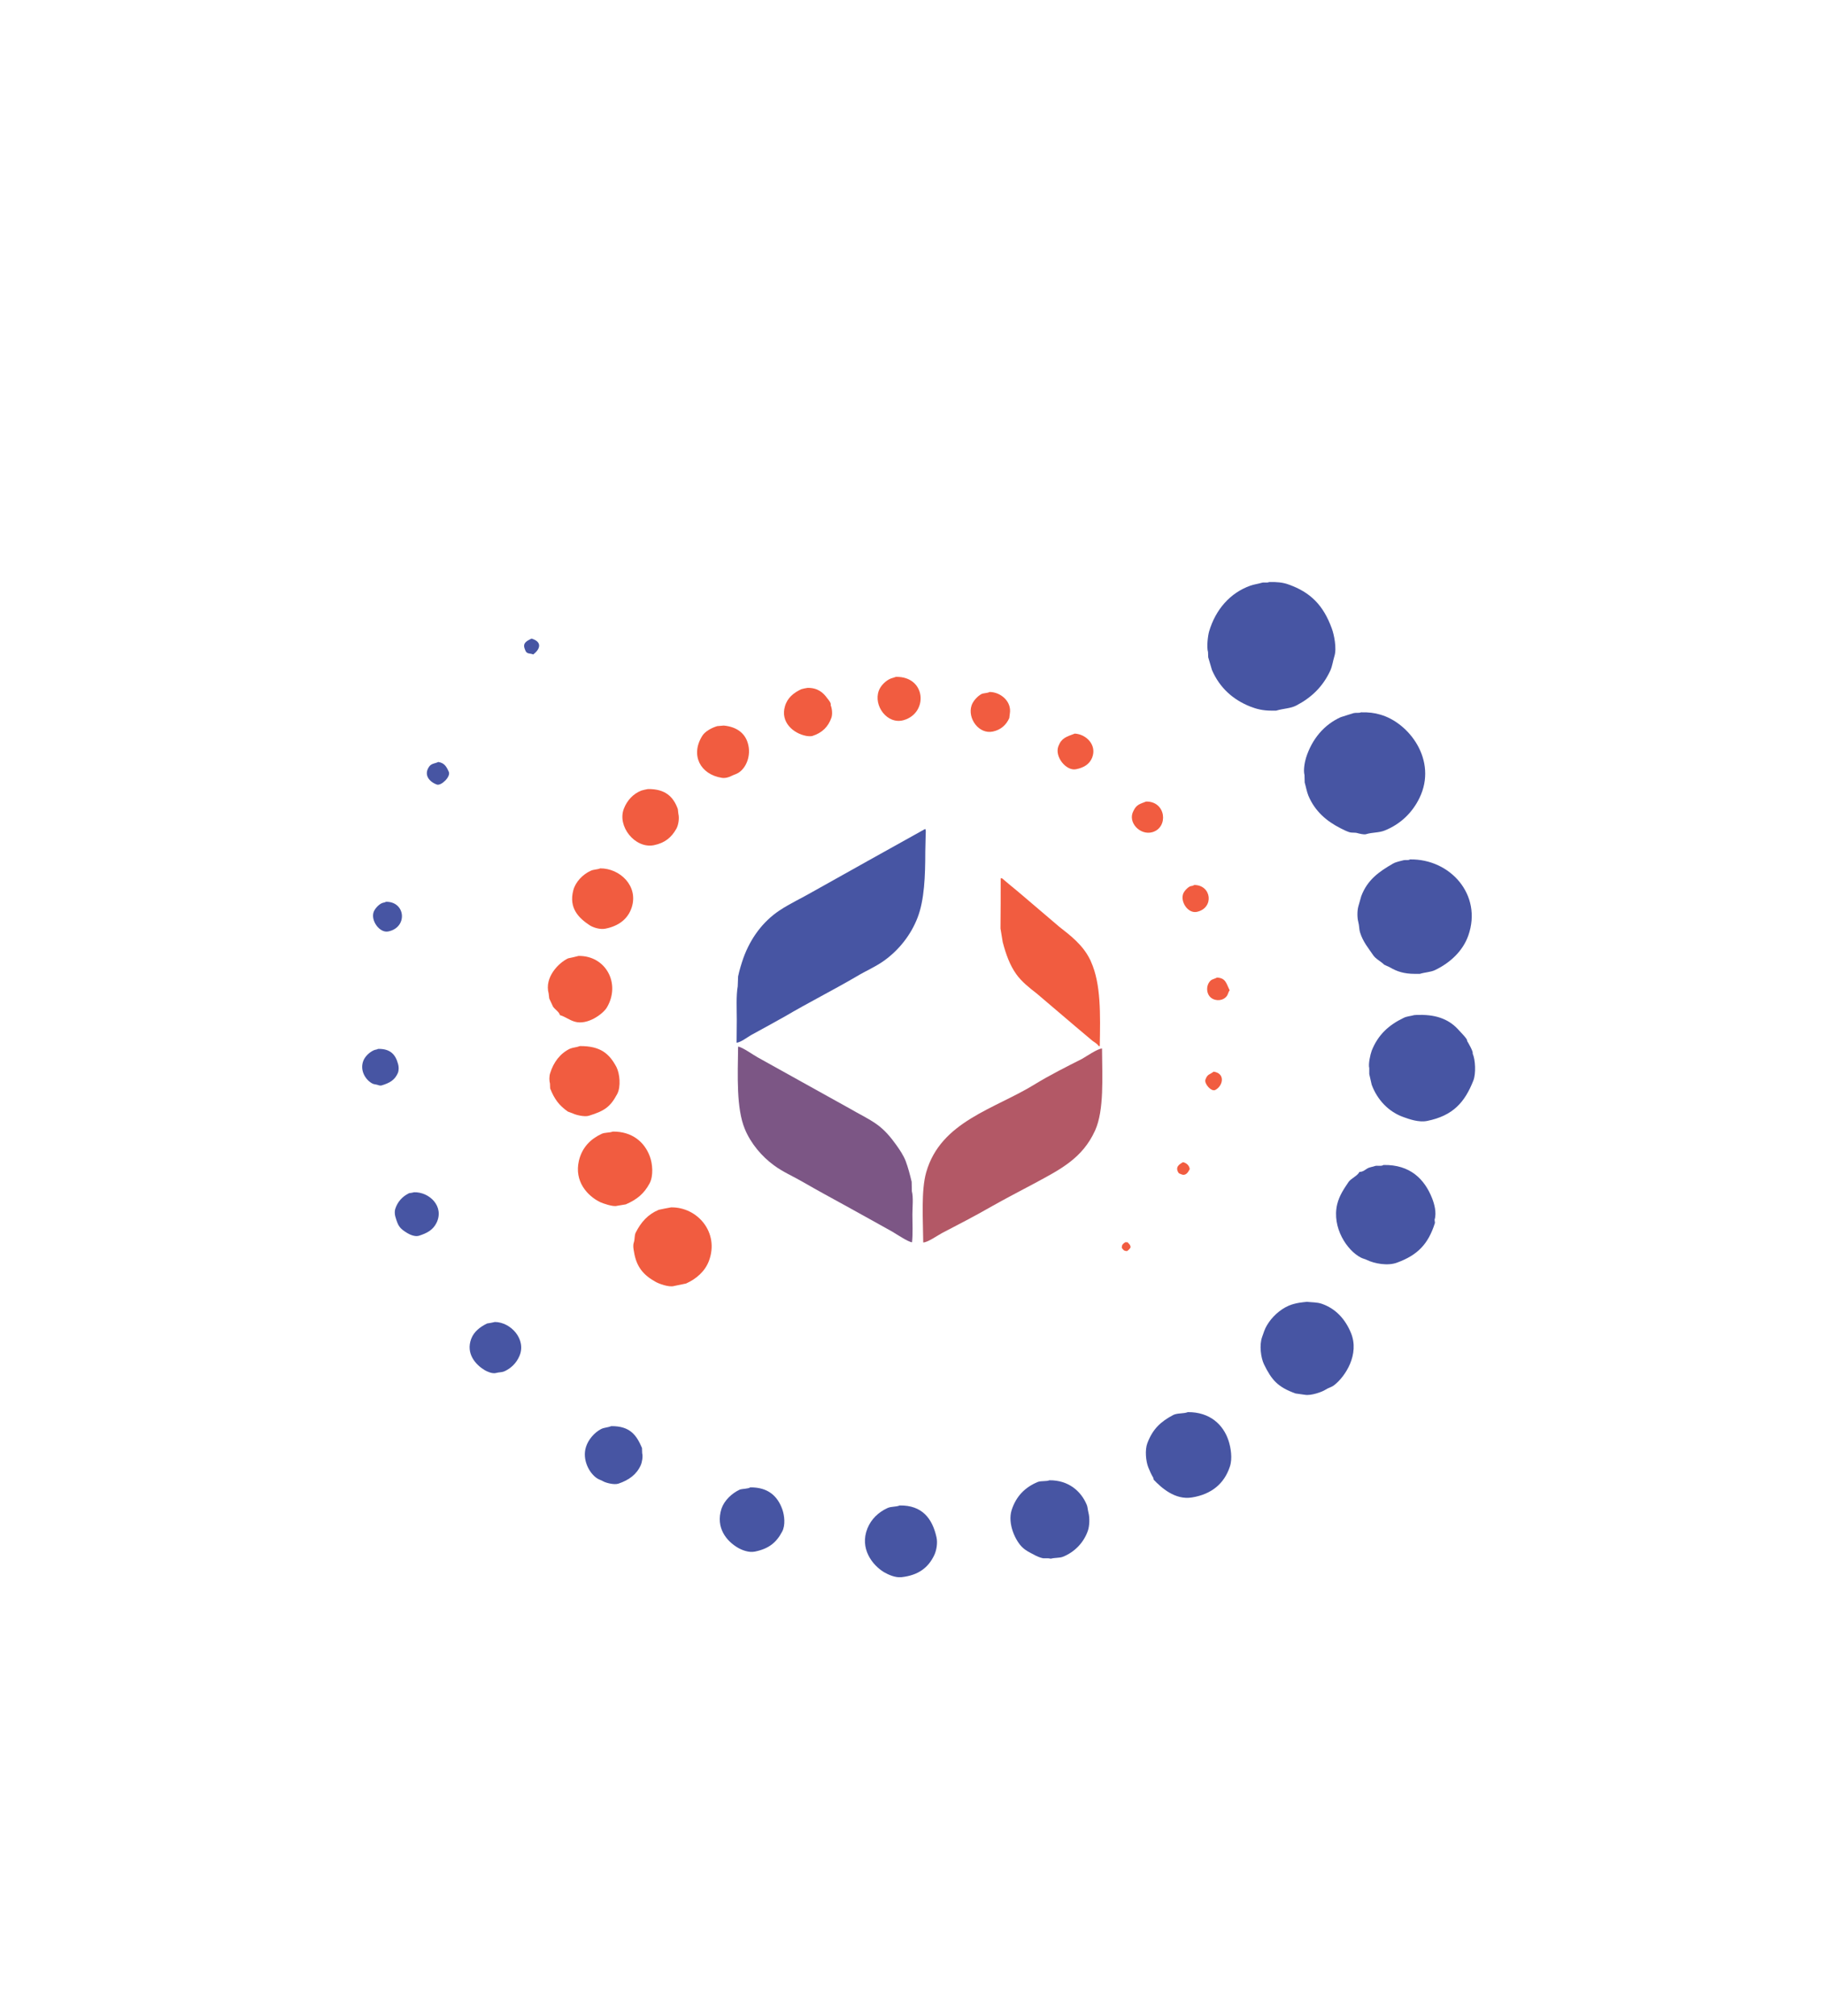 <?xml version="1.0" encoding="utf-8"?>
<!-- Generator: Adobe Illustrator 18.1.1, SVG Export Plug-In . SVG Version: 6.00 Build 0)  -->
<svg version="1.1" id="Layer_1" xmlns="http://www.w3.org/2000/svg" xmlns:xlink="http://www.w3.org/1999/xlink" x="0px" y="0px"
	 viewBox="0 0 977.9 1080" enable-background="new 0 0 977.9 1080" xml:space="preserve">
<path fill="#4755A3" d="M680.1,311.8c3.9-0.1,7.3,0.2,10.3,1.3c11.9,4.2,18.7,11.2,23.2,23.5c1.2,3.2,2.8,10.7,1.4,15
	c-0.8,2.6-1.1,5.3-2.2,7.7c-4,8.6-10.1,14.4-18.1,18.6c-3.2,1.7-6.9,1.6-10.9,2.8c-0.8,0-1.7,0-2.5,0c-4.7,0-8.1-0.9-11.4-2.2
	c-9.3-3.7-16.4-10.1-20.5-19.6c-0.7-2.3-1.3-4.5-2-6.8c0-0.9-0.1-1.9-0.1-2.8c-0.8-2.6-0.1-8.7,0.6-11.1
	c3.5-11.7,11.2-20.6,22.2-24.5c1.7-0.6,4-0.9,6-1.5C677.4,311.8,678.8,312.4,680.1,311.8z"/>
<path fill="#4755A3" d="M284.8,342.1c5.8,1.7,4.8,5.6,0.9,8.5c-1.3-0.6-2.4-0.3-3.4-1c-0.6-0.4-0.9-1.4-1.2-2.2
	C279.9,344.1,283,343.1,284.8,342.1z"/>
<path fill="#F15C40" d="M480.1,362.6c16.2-0.3,17.4,19.4,4.1,23.2c-8.8,2.5-16.3-7.8-13.3-15.8c1-2.7,3.7-5.4,6.4-6.5
	C478.2,363.2,479.2,362.9,480.1,362.6z"/>
<path fill="#F15C40" d="M432.7,368.5c5.4-0.1,8.4,2.5,10.6,5.6c0.5,0.6,2.3,2.7,1.8,3.7c0.7,1.5,1.1,4.7,0.4,6.7
	c-1.7,4.8-4.9,8.1-10.3,9.8c-0.8,0.2-2.4,0.1-3.3-0.1c-6.8-1.3-13.8-7.3-11.3-15.8c1.3-4.6,4.7-7.3,8.8-9.2
	C430.4,368.9,431.5,368.7,432.7,368.5z"/>
<path fill="#F15C40" d="M530.2,370.7c6,0,12,5.1,10.9,11.6c-0.1,0.8-0.2,1.6-0.3,2.4c-1.6,3.6-4.5,6.3-8.8,7.2
	c-7.5,1.6-13.7-7.1-11.4-14c0.8-2.4,3.3-5.1,5.5-6.2C527.1,371.3,529.4,371.3,530.2,370.7z"/>
<path fill="#4755A3" d="M729.3,381.6c4-0.1,7.2,0.3,10.2,1.2c15.5,4.3,30.9,24.5,21.1,44.7c-3.8,7.8-10.1,14-18.6,17.4
	c-3.2,1.3-6.5,0.9-10.1,2c-1,0.3-3.4-0.3-4.2-0.5c-1.8-0.6-3-0.1-4.7-0.6c-1.6-0.5-3.3-1.4-4.7-2.1c-7.5-3.8-13.7-9.1-17.2-17.4
	c-0.9-2.2-1.3-4.7-2-7.1c0-1.3-0.1-2.7-0.1-4c-0.7-2.5,0.1-6.9,0.8-9.2c3.2-10.1,9.7-17.8,18.6-21.8c2.3-0.7,4.6-1.5,7-2.2
	C726.8,381.7,728.1,382.1,729.3,381.6z"/>
<path fill="#F15C40" d="M387.8,388.7c6.7,0.6,11.3,3.9,12.9,9.4c2,6.6-0.9,13.5-5.2,16c-1.2,0.7-2.2,0.9-3.6,1.6
	c-1.1,0.6-3.2,1.3-5.1,1c-11.5-1.8-17-12.1-10.5-22.5c1.5-2.4,5-4.3,8-5.2C385.5,388.9,386.6,388.8,387.8,388.7z"/>
<path fill="#F15C40" d="M575.9,393c6.1,0.3,12,6.1,9.3,12.9c-1.4,3.5-4.5,5.4-8.7,6.2c-5.1,1-11.5-6.6-9.4-12.3
	C568.8,395.3,571.4,394.7,575.9,393z"/>
<path fill="#4755A3" d="M234.8,408.2c3.3,0.5,4.4,2.4,5.7,5.3c1.1,2.6-4.1,7.6-6.4,6.8c-4.2-1.5-7.3-5.4-4-9.8
	C231.3,408.9,233.4,409,234.8,408.2z"/>
<path fill="#F15C40" d="M347.2,422.7c9.3-0.1,13.6,4.1,16,10.7c0.1,0.9,0.2,1.7,0.3,2.6c0.6,2.4,0,6.1-1.1,8
	c-2.6,4.6-6.1,7.6-12.1,8.8c-10.1,1.9-19.7-10.2-16-19.6c1.7-4.4,5-8,9.4-9.7C344.8,423.2,346,422.9,347.2,422.7z"/>
<path fill="#F15C40" d="M614.1,429.4c10.8-0.2,12.1,13.9,3.4,16.4c-6.6,1.9-13.4-5.3-10.2-11.3C608.9,431.1,610.5,430.8,614.1,429.4
	z"/>
<path fill="#4755A3" d="M495.7,444.1c0.6,0.4,0.3,2.2,0.3,3.2c-0.1,3-0.1,6-0.2,9c0,13.2-0.5,25.8-4.1,35.2
	c-3.6,9.4-10,17.3-17.5,22.8c-4.7,3.5-10.3,5.8-15.4,8.9c-12.5,7.3-25.6,13.9-38.2,21.3c-6.1,3.4-12.2,6.8-18.3,10.1
	c-1.7,1-5.4,3.8-7.6,4c0-0.1,0-0.1,0-0.2c0-4,0.1-8.1,0.1-12.1c0-5.5-0.4-12.9,0.5-17.9c0.1-1.8,0.1-3.5,0.2-5.3
	c0.7-3.4,1.8-6.9,2.8-9.8c3.9-10.8,10.5-19.6,19.3-25.5c5.7-3.8,12.1-6.7,18.1-10.2C455.7,466.4,475.7,455.2,495.7,444.1z"/>
<path fill="#4755A3" d="M755.5,460.4c21.5-0.4,38.9,18.9,31.3,40.7c-2.9,8.3-9.7,14.7-17.9,18.6c-2.3,1.1-5.1,1.1-8.1,2
	c-0.9,0-1.8,0-2.7,0c-5.8,0-9.6-1.3-13.2-3.4c-1-0.6-1.9-0.8-2.9-1.4c-0.1,0-0.1,0-0.2,0c-1.8-1.9-4.5-3-6-5.2
	c-2.5-3.7-5.5-7.2-7-12.1c-0.6-1.9-0.4-3.6-1-5.8c-0.6-2.3-0.6-6,0.1-8.4c0.5-1.8,1-3.5,1.5-5.3c3.3-8.8,9.6-13.2,17.1-17.5
	c1.6-0.9,4.2-1.4,5.7-1.8C753.4,460.6,754.7,461,755.5,460.4z"/>
<path fill="#F15C40" d="M321.6,465.2c10.5-0.1,20.6,9.4,16.9,20.9c-2,6.2-7,10-14.1,11.4c-3,0.6-6.7-0.7-8.4-1.8
	c-5.6-3.7-11.4-9-8.8-18.8c1.2-4.5,5.1-8.5,9.3-10.4C318.1,465.7,320,465.9,321.6,465.2z"/>
<path fill="#F15C40" d="M536.2,470.5c0.2,0,0.5,0,0.7,0c1.5,1.2,2.9,2.5,4.4,3.7c2.2,1.8,4.4,3.6,6.6,5.5
	c6.5,5.6,13.1,11.1,19.6,16.7c6.3,4.9,12.7,9.9,16.4,17.3c0.3,0.5,0.5,1,0.7,1.5c5.4,12,5,28.1,4.7,45.2c-0.2,0-0.4,0-0.6,0
	c-0.6-1.2-2.4-2.1-3.4-2.9c-3-2.5-5.9-5-8.9-7.5c-6.9-5.9-13.9-11.8-20.8-17.7c-4-3.1-8.2-6.4-11.1-10.5c-3.4-4.8-5.5-10.6-7.2-17.1
	c-0.4-2.4-0.8-4.8-1.2-7.3C536.2,488.5,536.2,479.5,536.2,470.5z"/>
<path fill="#F15C40" d="M639.8,474.1c9.5-0.1,10.9,12.4,1.5,14.4c-4.8,1-9.1-5.6-7.2-10c0.6-1.3,2.1-2.9,3.4-3.6
	C638.4,474.5,639.3,474.7,639.8,474.1z"/>
<path fill="#4755A3" d="M206.8,483.1c10.6-0.2,11.8,13.8,1.2,15.9c-4.6,0.9-9.4-5.8-7.8-10.4c0.6-1.7,2.6-4,4.5-4.8
	C205.4,483.5,206.3,483.5,206.8,483.1z"/>
<path fill="#F15C40" d="M310,512.1c14.7-0.2,22.7,14.9,15.2,27.6c-2,3.4-10.4,9.7-17.3,7.6c-3-0.9-5.1-2.7-7.9-3.5
	c-0.3-1.7-2.8-3.1-3.7-4.6c-0.7-1.4-1.3-2.9-2-4.3c-0.1-0.9-0.2-1.7-0.3-2.6c-2.4-8.7,5.3-16.5,10.4-18.9
	C306.3,513,308.2,512.6,310,512.1z"/>
<path fill="#F15C40" d="M652.1,523.7c4.8,0.2,5,3.3,6.8,6.8c-0.7,0.8-0.8,2-1.4,2.9c-1.8,2.7-5.9,3.2-8.6,1.1
	c-2.6-2.1-2.8-6.6-0.3-9.1C649.5,524.5,650.9,524.4,652.1,523.7z"/>
<path fill="#4755A3" d="M760.5,543.7c10-0.2,16.6,2.9,21.3,8.3c0.5,0.6,4.9,4.9,4.3,5.6c0.5,0.8,3.5,5.9,3,6.8
	c1.5,3.3,1.8,10.8,0.4,14.4c-4.6,11.7-10.9,18.9-24.8,21.7c-4.5,0.9-9.7-1-12.5-2c-8.1-2.8-14.2-9.3-17.2-17.4
	c-0.4-1.9-0.9-3.8-1.3-5.7c0-1.1,0-2.1,0-3.2c-0.6-2.2,0.6-7.4,1.3-9.3c3.4-8.6,9.2-13.8,17.1-17.6c1.8-0.9,3.6-0.9,5.7-1.5
	C758.7,543.7,759.6,543.7,760.5,543.7z"/>
<path fill="#F15C40" d="M310.7,560.4c11.1-0.1,15.8,4.1,19.6,11.2c1.8,3.5,2.5,10.6,0.4,14.5c-3.7,7-7,9.1-15.1,11.6
	c-2.4,0.8-7.3-0.5-8.6-1.2c-0.9-0.3-1.8-0.7-2.7-1c-4.7-3.3-7.2-6.6-9.5-12.4c0-0.9-0.1-1.7-0.1-2.6c-0.4-1.4-0.5-3.8,0.1-5.6
	c1.8-5.9,5.4-10.6,10.6-13.1C307.1,561.1,309,561.1,310.7,560.4z"/>
<path fill="#7C5685" d="M395.5,560.7c2.1,0.1,8.5,4.7,10.6,5.8c7.7,4.3,15.5,8.6,23.2,12.9c8.7,4.8,17.4,9.7,26.1,14.5
	c4.9,2.9,9.9,5.2,14.4,8.4c4.2,3,7.4,6.8,10.4,11c1.8,2.5,3.9,5.6,5.1,8.7c1.3,3.5,2.3,7.3,3.2,11.1c0,1.7,0.1,3.3,0.1,5
	c0.9,3.4,0.3,8.6,0.3,12.5c0,4.9,0.3,10.4-0.2,14.9c-2-0.1-8.7-4.6-10.6-5.7c-8.2-4.6-16.4-9.1-24.5-13.6
	c-7.8-4.3-15.6-8.5-23.2-12.9c-5.3-3.1-11-5.5-15.8-9.1c-6.4-4.7-12.3-11.6-15.5-19.4C394.5,593.7,395.3,576.4,395.5,560.7z"/>
<path fill="#B35866" d="M590.5,561.7c0.1,15.5,1.2,33-3.7,43.9c-6.8,15-18.7,20.9-32.8,28.5c-7.7,4.1-15.6,8.2-23.2,12.5
	c-8.5,4.9-17.3,9.4-26.1,14c-2.1,1.1-7.6,5-10,5c-0.1-12.2-1.2-27.8,1.6-37.6c7.8-27.3,36.6-33.8,58.3-47.2
	c8-4.9,16.6-9.2,25.1-13.5C581.9,566.1,588,561.8,590.5,561.7z"/>
<path fill="#4755A3" d="M202.6,561.9c6.5-0.1,9.3,2.9,10.7,8.1c0.4,1.3,0.5,3.3-0.1,4.8c-1.7,3.9-4.5,5.4-8.8,6.7
	c-0.7,0.2-1.9-0.2-2.4-0.4c-0.7-0.2-1.6-0.2-2.4-0.6c-3.4-1.7-6.9-6.7-5-12c0.8-2.3,3.2-4.8,5.8-5.9
	C201,562.3,202.1,562.3,202.6,561.9z"/>
<path fill="#F15C40" d="M650.3,574.1c6.4,0.9,5.1,7.6,0.9,9.8c-2.1,1.1-6-3.3-5.3-5.5C647,575.3,648.1,575.8,650.3,574.1z"/>
<path fill="#F15C40" d="M328.4,606.2c10.4-0.1,17,5.7,19.8,13.3c1.5,4,2,10.4-0.1,14.4c-3,5.6-6.8,8.7-12.8,11.3
	c-1.6,0.3-3.2,0.5-4.8,0.8c-2,0.6-7.7-1.4-8.9-2c-6.8-3.3-14-11.1-11.4-22.2c1.7-7.1,6.2-11.6,12.2-14.4
	C324.2,606.6,326.5,606.9,328.4,606.2z"/>
<path fill="#F15C40" d="M633.9,622.6c1.9,0.4,3.4,1.8,3.6,3.7c-0.9,1.8-2.2,3.9-4.7,2.7c-0.5-0.2-1-0.3-1.3-0.7
	C629.6,625.3,631.7,623.8,633.9,622.6z"/>
<path fill="#4755A3" d="M741.3,624.1c14.4-0.3,22.1,7.7,26.1,17.9c1.1,2.8,2.5,7.6,1.3,11.4c0.1,0.6,0.1,1.1,0.2,1.7
	c-3.6,11.5-9.4,17.3-20.3,21.3c-5,1.9-12.2,0.5-16.1-1.4c-0.9-0.5-2.2-0.7-3.3-1.3c-7.4-3.8-15.6-16-12.7-28.5
	c1.2-4.9,3.7-8.4,6.1-12c1.3-1.9,5-3.4,5.8-5.4c2,0,3-1.1,4.2-1.8c1.3-0.8,3.1-0.9,4.3-1.4C737.9,624.3,740.3,624.9,741.3,624.1z"/>
<path fill="#4755A3" d="M221.9,638.7c8.2-0.2,16.3,7.6,12,16.4c-1.9,3.8-5,5.5-9.4,6.9c-2.1,0.7-5.1-0.7-6.2-1.4
	c-4.3-2.6-5-3.8-6.5-9c-0.3-1-0.4-2.9,0-4c1.2-3.7,3.7-6.6,7.4-8.4C220.2,639.1,221.1,638.9,221.9,638.7z"/>
<path fill="#F15C40" d="M359.6,646.8c14.2-0.2,25.9,13.5,20.3,28.6c-2.1,5.7-6.9,9.8-12.3,12.2c-2.1,0.4-4.2,0.9-6.3,1.3
	c-2.8,0.9-8.5-1.3-10-2.2c-6.3-3.5-10.3-7.8-11.6-16.2c-0.3-1.7-0.6-3.2-0.1-4.8c0.7-2.1,0.2-3.8,1.1-5.5c2.8-5.5,6.5-9.7,12.3-12.1
	C355.2,647.6,357.4,647.2,359.6,646.8z"/>
<path fill="#F15C40" d="M602.9,665.5c0.4,0,0.9,0,1.3,0c0.7,0.9,1.5,1.2,1.6,2.7c-0.5,1-1,1.3-1.8,2c-1.9,0-2.1-0.7-2.9-1.7
	C601.1,666.5,601.9,666.3,602.9,665.5z"/>
<path fill="#4755A3" d="M700.3,697.4c2.7,0.3,5.4,0.2,7.8,1c7.7,2.6,12.8,8.4,15.8,15.7c4.7,11.4-3,23.4-9.2,28.1
	c-1.4,1-3,1.3-4.5,2.3c-1.8,1.2-7.8,3.3-11,2.7c-1.7-0.2-3.3-0.5-5-0.7c-9.5-3.4-12.8-7.2-16.9-15.6c-1.7-3.5-2.6-10.4-1-14.7
	c0.7-2,1.4-4.3,2.5-6.1c2.6-4.5,7-8.6,11.9-10.7c1.7-0.7,3.7-1.2,5.5-1.5C697.6,697.7,699,697.5,700.3,697.4z"/>
<path fill="#4755A3" d="M265.2,708.2c8.6,0.1,17,9.4,13.1,18.3c-1.6,3.7-4.5,6.6-8.2,8.2c-1.2,0.5-2.8,0.4-4.2,0.8
	c-2.1,0.6-5-0.8-6.2-1.5c-4.8-2.9-10.2-8.8-7.2-16.8c1.5-3.9,4.8-6.4,8.5-8.2C262.5,708.8,263.9,708.5,265.2,708.2z"/>
<path fill="#4755A3" d="M636.5,756.5c11.8-0.1,19,6.7,21.8,15.3c1.2,3.7,2.2,9.5,0.7,13.9c-3,9.1-9.8,14.8-20.3,16.5
	c-9.1,1.5-16.5-5.3-20.5-9.5c-0.1-0.3-0.1-0.7-0.2-1c-1.1-1.8-1.8-3.4-2.7-5.6c-1.3-3.3-1.9-9.3-0.5-13c2.9-7.6,7.1-11.5,13.9-15.1
	C631,756.9,634.2,757.4,636.5,756.5z"/>
<path fill="#4755A3" d="M327.5,764c10.2-0.1,13.6,4.9,16.5,11.7c0,0.9,0.1,1.9,0.1,2.8c0.5,1.8-0.1,5-0.8,6.5
	c-2.2,4.9-6.3,7.9-11.9,9.8c-2.4,0.8-6.9-0.5-8.1-1.2c-1.2-0.7-2.2-0.9-3.3-1.6c-4.2-2.7-8.2-10-6-16.9c1.2-3.8,4.4-7.6,8-9.5
	C323.7,764.7,325.6,764.8,327.5,764z"/>
<path fill="#4755A3" d="M562.3,793c10.3-0.1,17,5.9,20,13.1c0.5,1.1,0.5,2.5,0.9,4.1c0.8,2.9,0.6,7.4-0.3,9.9
	c-2.2,6.3-7.1,11.4-13.4,13.9c-1.9,0.7-4.2,0.4-6.4,1c-0.4-0.1-0.9-0.1-1.3-0.2c-0.9,0-1.9,0-2.8,0c-1.7-0.3-3.7-1.2-5.1-2
	c-2.3-1.2-4.2-2.1-6-3.8c-3.6-3.3-8.2-12.6-5.8-20.1c2.4-7.4,7.2-12.2,14-15C557.9,793.2,560.7,793.7,562.3,793z"/>
<path fill="#4755A3" d="M402,796.8c9.7-0.1,14.7,4.8,17.2,11.8c1.2,3.4,1.7,8.6-0.1,11.9c-3.1,5.9-7.2,9.2-14.6,10.7
	c-3.3,0.7-7.1-0.9-9-2c-6.1-3.5-12.2-10.7-8.9-21c1.5-4.4,5.5-8.2,9.8-10.2C397.8,797.5,401,797.6,402,796.8z"/>
<path fill="#4755A3" d="M482.1,806.5c12.1-0.2,17.5,7.1,19.7,17c0.7,3.1,0,7-1.1,9.4c-3.2,6.9-8.6,11-17.6,12
	c-3.4,0.4-7.2-1.4-9.3-2.6c-6.4-3.8-13.3-12.8-9-23.5c2-5,5.9-8.7,10.7-10.9C477.7,806.9,479.8,807.4,482.1,806.5z"/>
</svg>
